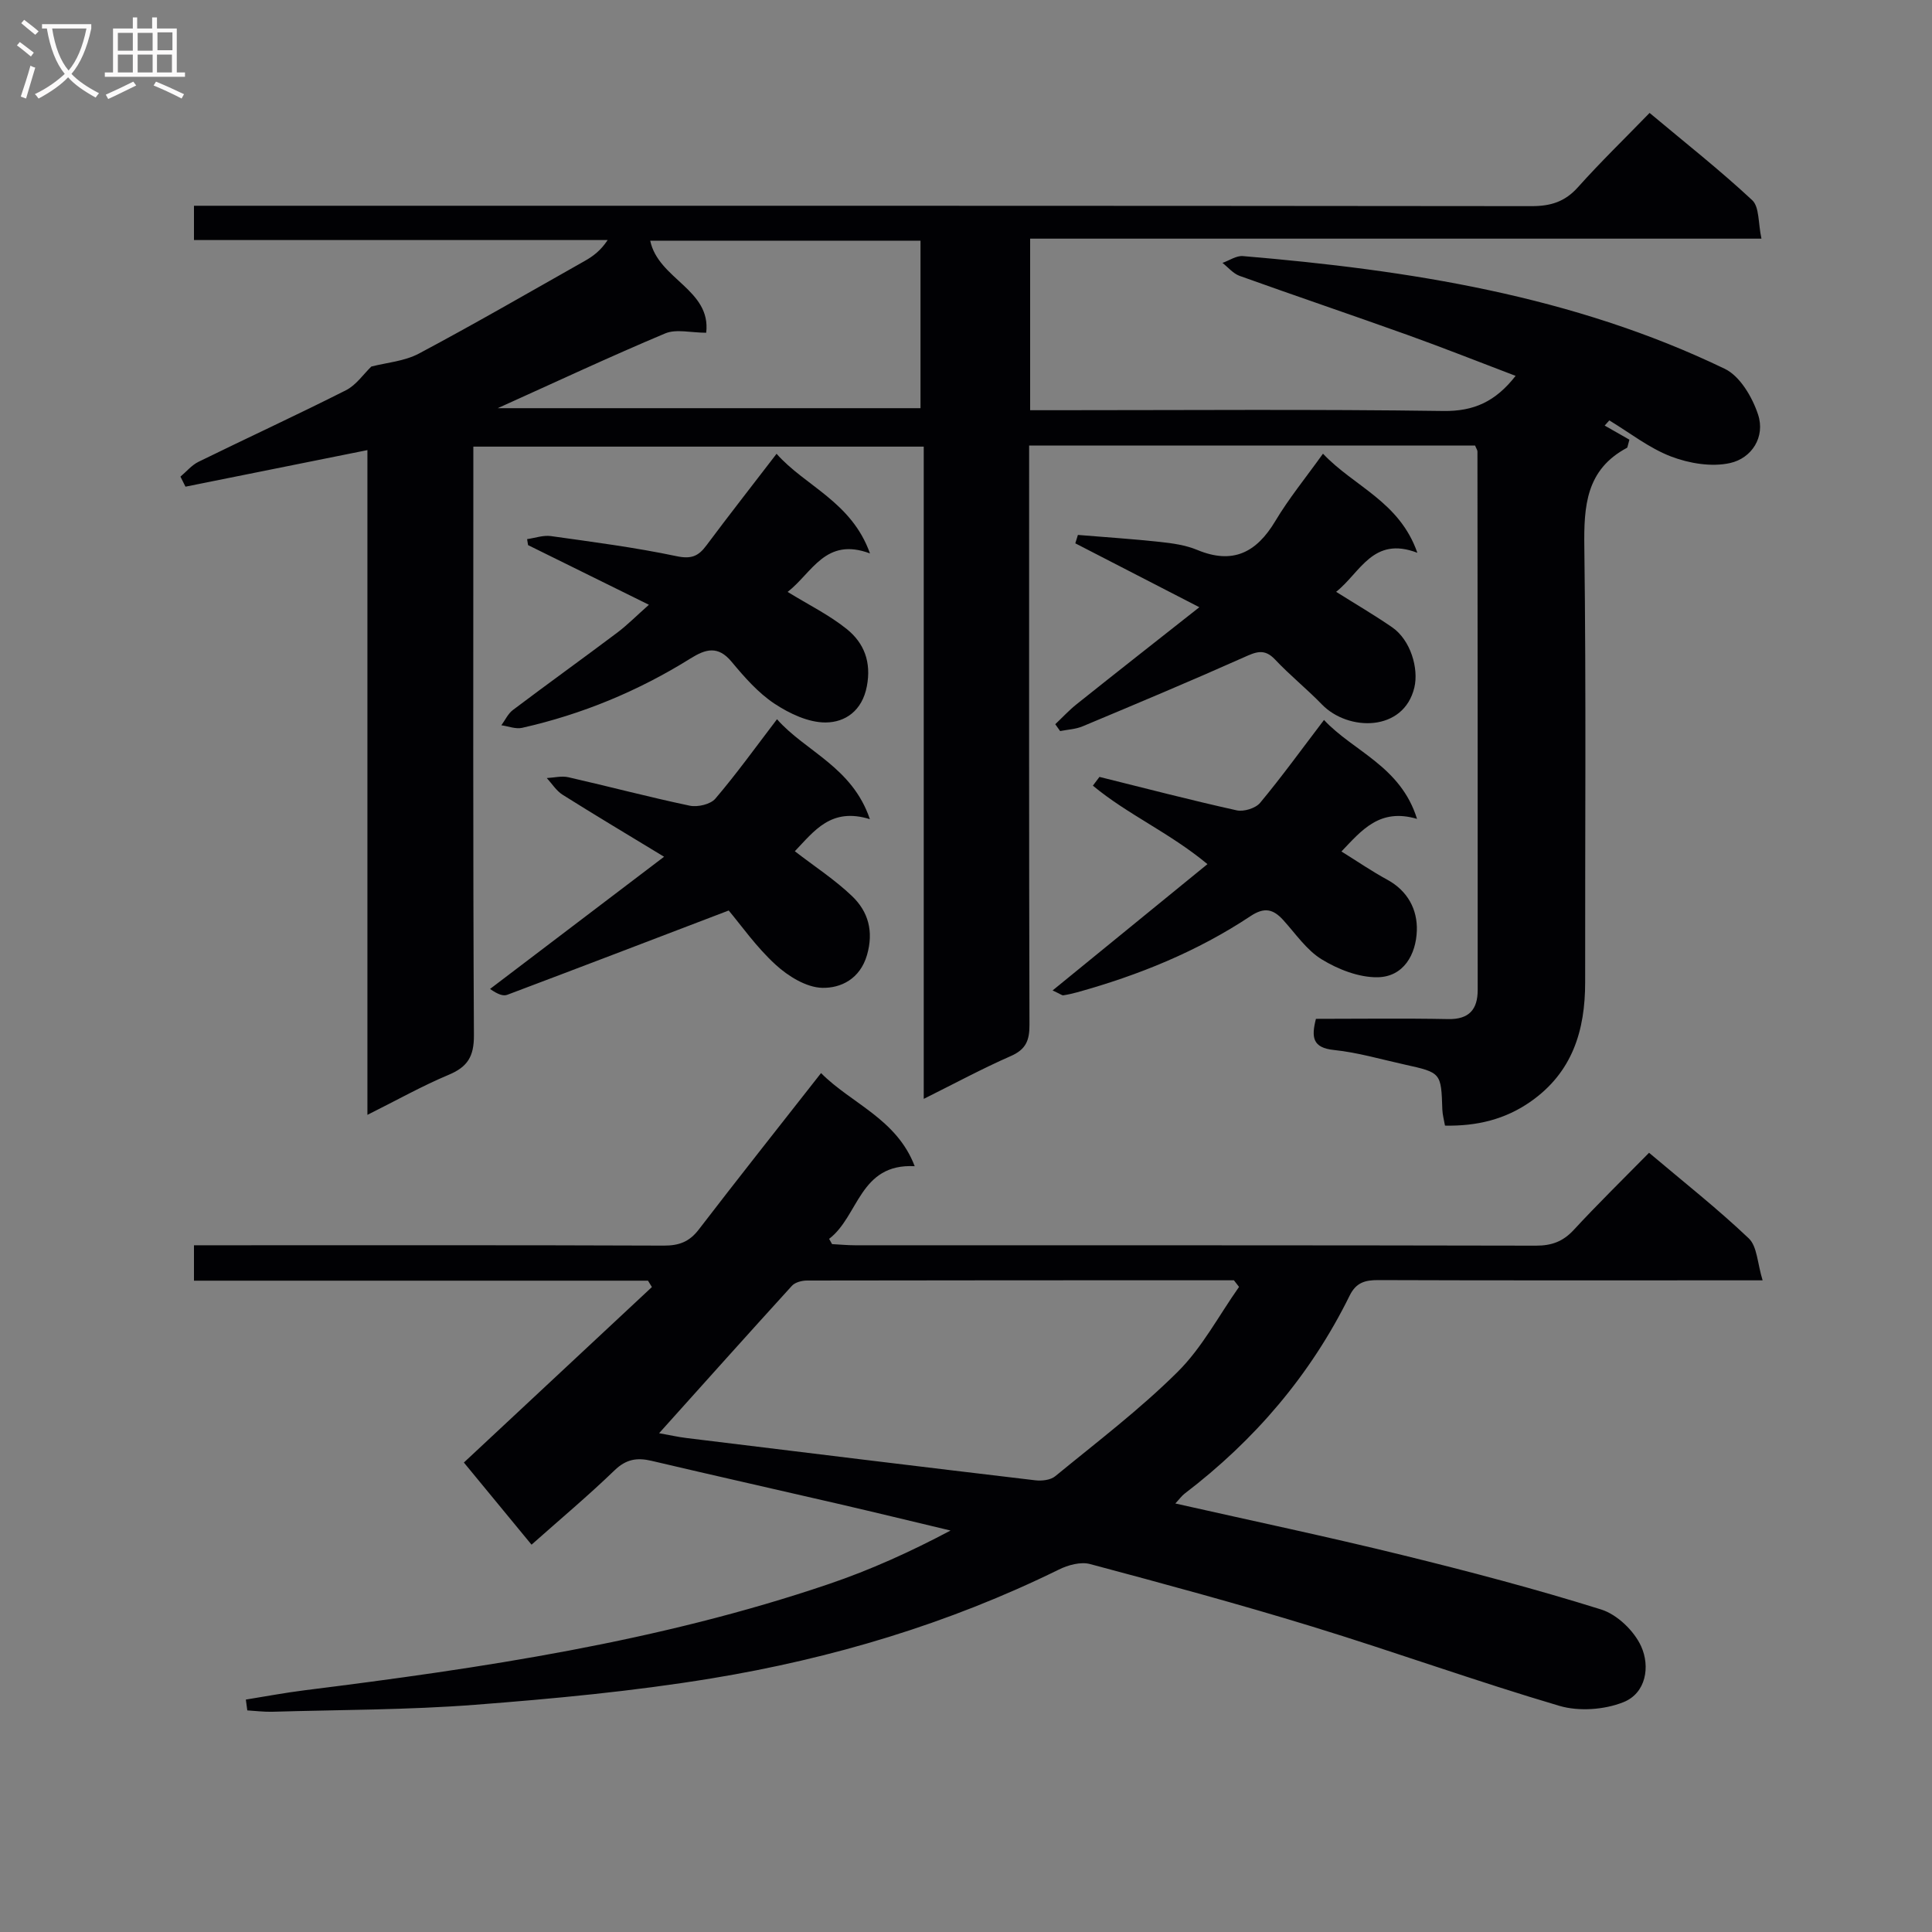 <svg enable-background="new 0 0 400 400" viewBox="0 0 400 400" xmlns="http://www.w3.org/2000/svg"><rect x="0" y="0" width="400" height="400" fill="#808080" stroke="none"/><g fill="#010104"><path d="m305.4 92.24c-30.69 0-61.15 0-92.33 0v5.95c0 38-.04 76 .07 114 .01 3.23-.74 5.08-3.85 6.45-5.89 2.58-11.57 5.65-18.04 8.87 0-45.28 0-89.96 0-135.04-31.28 0-61.98 0-93.25 0v5.89c0 38.67-.09 77.33.12 116 .02 4.37-1.31 6.53-5.23 8.17-5.49 2.3-10.71 5.24-16.82 8.29 0-46.2 0-91.7 0-137.63-12.99 2.61-25.33 5.09-37.67 7.57-.35-.69-.69-1.39-1.04-2.08 1.24-1.04 2.33-2.38 3.74-3.07 10.15-4.98 20.43-9.71 30.52-14.81 2.12-1.07 3.64-3.35 5.26-4.91 3.13-.81 6.84-1.09 9.84-2.68 11.59-6.17 22.96-12.75 34.39-19.21 1.7-.96 3.27-2.14 4.7-4.3-28.45 0-56.89 0-85.65 0 0-2.64 0-4.53 0-7.1h6.95c90 0 180-.02 269.99.08 3.97 0 6.91-.91 9.6-3.92 4.65-5.2 9.68-10.07 14.83-15.38 7.4 6.2 14.58 11.85 21.25 18.07 1.5 1.4 1.21 4.73 1.91 7.96-51.06 0-101.12 0-151.41 0v35.52h5.54c26.67 0 53.34-.22 80 .16 6.34.09 10.81-1.95 14.97-7.27-7.59-2.89-14.95-5.81-22.39-8.48-11.57-4.15-23.21-8.08-34.77-12.23-1.32-.48-2.36-1.76-3.53-2.68 1.42-.5 2.88-1.53 4.24-1.41 34.4 2.9 68.31 8.17 99.78 23.35 3.14 1.52 5.69 5.88 6.87 9.46 1.53 4.64-1.31 9.04-5.8 10.04-3.81.85-8.45.08-12.2-1.35-4.55-1.74-8.56-4.92-12.8-7.48-.32.36-.64.72-.96 1.07 1.9 1.08 3.79 2.17 5.12 2.92-.4 1.4-.39 1.63-.49 1.68-8.5 4.52-8.96 12.06-8.84 20.63.39 29.99.13 60 .17 90 .01 10.01-2.64 18.69-11.3 24.74-5.26 3.68-11.09 5.09-17.72 4.97-.2-1.16-.51-2.25-.55-3.34-.25-7.62-.23-7.63-7.82-9.31-4.86-1.07-9.69-2.5-14.62-3.01-4.41-.46-4.72-2.59-3.73-6.45 9.12 0 18.25-.13 27.38.05 4.37.09 6.11-2.05 6.11-6.01.01-37.16-.01-74.33-.05-111.49.01-.28-.22-.57-.49-1.25zm-202.35-7.73h87.53c0-11.83 0-23.23 0-34.68-18.89 0-37.43 0-55.96 0 1.67 7.98 12.65 10.11 11.59 19.06-3.16 0-6.2-.82-8.49.14-11.47 4.82-22.74 10.1-34.67 15.48z"/><path d="m50.9 351.88c4.04-.65 8.06-1.41 12.12-1.92 36.77-4.6 73.38-10.04 108.63-22.02 8.57-2.91 16.86-6.66 25.15-11.06-7.86-1.87-15.72-3.79-23.6-5.61-12.78-2.96-25.57-5.82-38.34-8.83-2.99-.7-5.24-.33-7.62 1.97-5.37 5.19-11.11 10-17.19 15.4-4.86-5.89-9.46-11.48-14.01-17.01 13.08-12.21 26.01-24.27 38.93-36.33-.27-.44-.54-.88-.81-1.32-31.22 0-62.44 0-94 0 0-2.52 0-4.58 0-7.33h5.81c30.49 0 60.99-.05 91.48.07 3.13.01 5.27-.79 7.2-3.3 8.21-10.69 16.58-21.25 25.34-32.42 6.23 6.3 15.65 9.45 19.39 19.28-11.46-.61-11.57 10.37-17.72 15.04.2.36.41.73.61 1.09 1.58.08 3.16.24 4.75.24 46.99.01 93.98-.02 140.97.08 3.25.01 5.61-.85 7.83-3.25 4.97-5.38 10.21-10.5 15.6-15.98 7.11 6.01 14.16 11.56 20.64 17.72 1.76 1.67 1.78 5.16 2.87 8.69-3.01 0-4.79 0-6.57 0-24.33 0-48.66.04-72.99-.05-2.74-.01-4.6.49-5.94 3.21-8.08 16.41-19.67 29.94-34.18 41.01-.6.46-1.06 1.12-1.91 2.03 15.97 3.6 31.49 6.87 46.88 10.65 13.86 3.4 27.68 7.04 41.29 11.3 3.31 1.04 6.82 4.42 8.27 7.62 1.89 4.15 1.05 9.71-3.7 11.58-3.94 1.56-9.17 1.94-13.22.75-17.18-5.07-34.06-11.16-51.19-16.42-15.22-4.67-30.6-8.83-45.99-12.94-1.94-.52-4.56.2-6.47 1.15-22.83 11.22-46.97 18.43-71.93 22.53-16.19 2.66-32.6 4.2-48.97 5.46-13.92 1.07-27.93 1.03-41.9 1.44-1.73.05-3.47-.18-5.21-.28-.1-.75-.2-1.5-.3-2.24zm205.63-85.44c-.35-.46-.7-.92-1.06-1.37-29.46 0-58.92-.01-88.38.05-1.06 0-2.47.36-3.13 1.09-9.15 10.04-18.2 20.17-27.5 30.52 2.14.38 3.9.78 5.69 1 24.06 2.95 48.12 5.9 72.19 8.75 1.35.16 3.16-.04 4.13-.84 8.59-7.05 17.5-13.81 25.36-21.62 5.06-5.02 8.52-11.66 12.7-17.58z"/><path d="m134.35 125.21c-8.73-4.31-16.87-8.33-25.02-12.35-.07-.41-.13-.82-.2-1.24 1.64-.23 3.34-.85 4.92-.63 8.7 1.22 17.43 2.35 26.02 4.16 3.04.64 4.52.02 6.18-2.22 4.67-6.26 9.49-12.41 14.53-18.98 5.91 6.7 15.52 9.91 19.34 20.63-9.24-3.45-11.94 4-17.05 7.97 4.28 2.64 8.61 4.76 12.27 7.71 3.56 2.88 5.1 6.81 4.13 11.84-.97 5.08-4.49 7.45-8.51 7.48-3.57.03-7.53-1.85-10.64-3.91-3.38-2.25-6.21-5.49-8.85-8.66-2.82-3.39-5.36-2.65-8.53-.67-10.79 6.73-22.42 11.55-34.84 14.35-1.33.3-2.86-.33-4.3-.53.79-1.07 1.38-2.41 2.4-3.17 7.17-5.41 14.47-10.65 21.65-16.05 2.08-1.58 3.95-3.47 6.5-5.73z"/><path d="m150.87 188.51c-16.18 6.18-31 11.86-45.84 17.45-.82.31-1.9-.04-3.57-1.21 11.7-8.89 23.4-17.78 36.03-27.37-7.57-4.6-14.33-8.63-21-12.83-1.31-.82-2.2-2.29-3.29-3.46 1.5-.08 3.07-.49 4.48-.17 8.39 1.91 16.71 4.12 25.13 5.89 1.64.34 4.29-.28 5.29-1.45 4.41-5.17 8.38-10.7 12.77-16.45 5.89 6.68 15.57 9.86 19.23 20.69-8.04-2.5-11.52 2.45-15.54 6.64 4.1 3.17 8.31 5.9 11.87 9.31 3.34 3.21 4.49 7.28 3.07 12.19-1.44 4.95-5.42 6.87-9.27 6.78-3.29-.08-7.06-2.41-9.66-4.8-4-3.66-7.17-8.21-9.7-11.21z"/><path d="m248.31 125.72c-9.33-4.81-17.5-9.02-25.68-13.23.18-.58.36-1.16.54-1.74 5.64.47 11.29.83 16.92 1.44 2.63.28 5.36.66 7.77 1.66 7.38 3.07 12.27.56 16.18-5.97 2.79-4.67 6.27-8.93 9.87-13.95 6.4 6.8 15.82 9.87 19.54 20.52-9.22-3.54-11.78 4.1-16.82 8.08 4.07 2.56 7.92 4.81 11.58 7.33 3.88 2.67 5.54 8.59 4.62 12.47-2.2 9.24-13.7 9.12-19.13 3.53-3.12-3.22-6.64-6.05-9.71-9.31-2.24-2.39-4.02-1.55-6.52-.43-11.03 4.92-22.18 9.59-33.33 14.26-1.44.6-3.09.67-4.65.98-.34-.47-.68-.95-1.01-1.42 1.47-1.38 2.84-2.88 4.41-4.13 8.17-6.52 16.37-12.96 25.42-20.09z"/><path d="m227.63 160.85c9.46 2.35 18.89 4.81 28.4 6.92 1.47.33 3.92-.42 4.86-1.55 4.45-5.34 8.53-10.99 13.23-17.16 6.08 6.52 15.87 9.55 19.26 20.48-7.72-2.28-11.43 2.33-15.65 6.75 3.35 2.08 6.33 4.13 9.5 5.85 4.25 2.32 6.26 6.2 6.11 10.56-.17 4.9-2.72 9.55-8.14 9.63-3.86.05-8.14-1.62-11.53-3.69-3.15-1.92-5.42-5.32-7.99-8.15-2.07-2.27-3.88-2.74-6.77-.82-11.02 7.32-23.16 12.24-35.88 15.77-.95.26-1.91.48-2.88.63-.26.04-.58-.25-2.22-1.01 10.9-8.89 21.34-17.41 32.06-26.15-7.83-6.51-16.6-10.31-23.72-16.25.45-.61.9-1.21 1.36-1.81z"/></g><path d="m6.4 11.7c-1-.8-1.9-1.6-2.9-2.3l.6-.7c.9.7 1.9 1.4 2.9 2.2zm-2.1 8.3c.7-2.1 1.4-4.2 2-6.4.2.1.6.3 1 .4-.7 2.3-1.3 4.4-1.9 6.4zm3-12.8c-1.1-.9-2.1-1.7-2.9-2.4l.6-.7c1 .8 2 1.5 3 2.4zm1.4-1.3v-.9h10.2v.9c-.9 4.2-2.3 7.3-4.1 9.4 1.3 1.4 3.2 2.7 5.7 4-.2.2-.4.5-.7.9-2.5-1.4-4.4-2.7-5.7-4.2-1.4 1.5-3.5 3-6.1 4.4 0 0 0 0-.1-.1-.3-.4-.5-.7-.7-.8 2.7-1.3 4.7-2.8 6.2-4.2-1.8-2.2-3-5.3-3.7-9.4zm9.2 0h-7.1c.6 3.8 1.7 6.7 3.4 8.7 1.7-2 2.9-4.8 3.7-8.7z" fill="#fbfafa"/><path d="m31.6 3.6h.9v2.3h4.1v9.1h1.7v.9h-16.6v-.9h1.7v-9.1h4.1v-2.3h.9v2.3h3.1v-2.3zm-4 13.3.6.8c-1.9.9-3.8 1.9-5.8 2.8-.2-.3-.3-.6-.5-.9 2-.9 3.9-1.8 5.7-2.7zm-3.2-10.1v3.7h3.1v-3.7zm0 4.5v3.7h3.1v-3.7zm4.1-4.5v3.7h3.1v-3.7zm0 4.5v3.7h3.1v-3.7zm9.1 9.1c-2.1-1.1-4.1-2-5.8-2.7l.5-.8c2.2.9 4.1 1.8 5.8 2.6zm-1.9-13.7h-3.1v3.7h3.1v-3.6zm-3.2 4.6v3.7h3.1v-3.7z" fill="#fbfafa"/></svg>